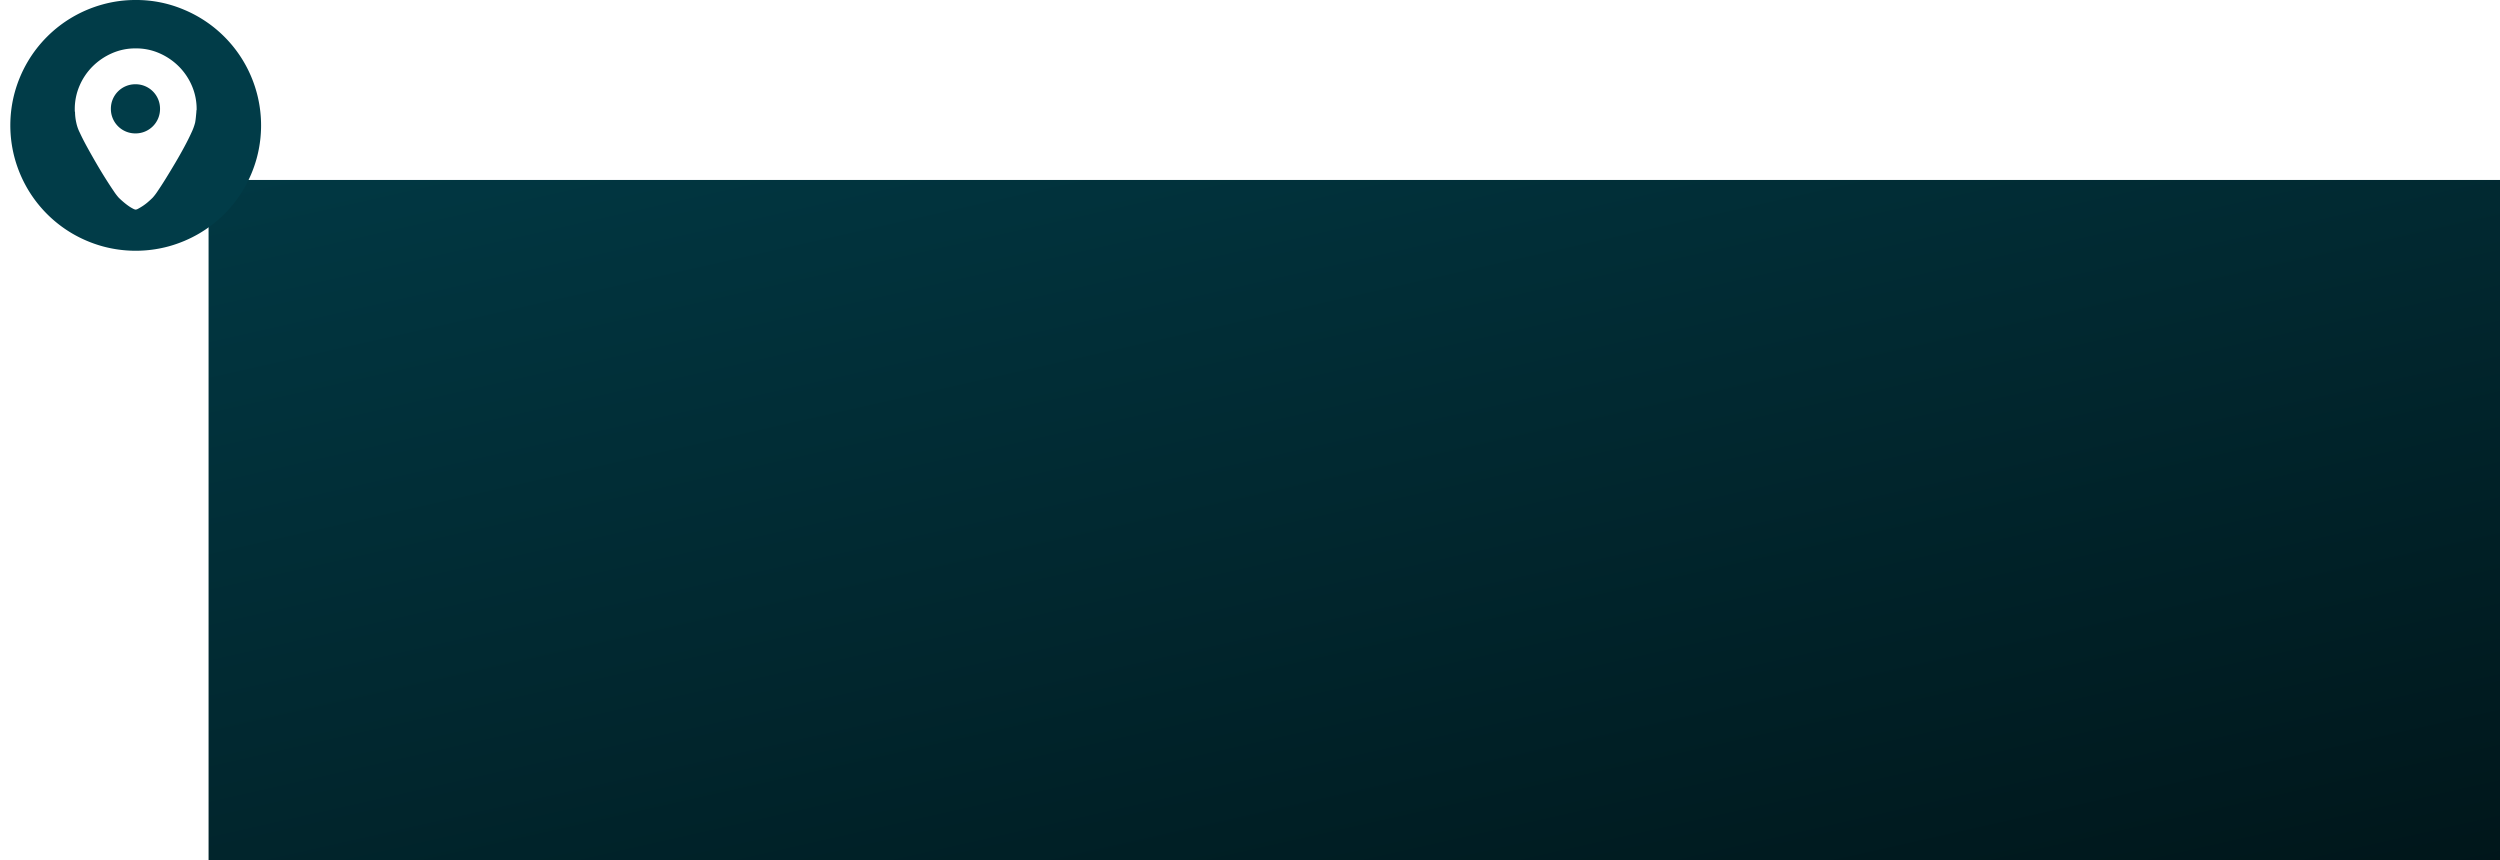 <svg xmlns="http://www.w3.org/2000/svg" xmlns:xlink="http://www.w3.org/1999/xlink" viewBox="0 0 847.415 291.6">
  <defs>
    <style>
      .cls-1, .cls-4 {
        fill: #013c48;
      }

      .cls-1 {
        stroke: #707070;
      }

      .cls-2 {
        fill: url(#linear-gradient);
      }

      .cls-3 {
        clip-path: url(#clip-path);
      }
    </style>
    <linearGradient id="linear-gradient" y1="-0.206" x2="1.192" y2="1.39" gradientUnits="objectBoundingBox">
      <stop offset="0" stop-color="#013c48"/>
      <stop offset="1" stop-color="#000c0e"/>
    </linearGradient>
    <clipPath id="clip-path">
      <rect id="Rectangle_26" data-name="Rectangle 26" class="cls-1" width="92" height="85" transform="translate(1005 1283)"/>
    </clipPath>
  </defs>
  <g id="Group_95" data-name="Group 95" transform="translate(-68 -1645)">
    <rect id="Rectangle_35" data-name="Rectangle 35" class="cls-2" width="776.715" height="230.6" transform="translate(138.7 1706)"/>
    <g id="Mask_Group_4" data-name="Mask Group 4" class="cls-3" transform="translate(-937 362)">
      <g id="location-point" transform="translate(1008.5 1283)">
        <g id="Group_45" data-name="Group 45">
          <path id="Path_91" data-name="Path 91" class="cls-4" d="M42.415,28.56a8.272,8.272,0,0,1,8.33,8.33,8.272,8.272,0,0,1-8.33,8.33,8.272,8.272,0,0,1-8.33-8.33,8.272,8.272,0,0,1,8.33-8.33Zm20.74,8.5a19.928,19.928,0,0,0-1.615-7.99,20.854,20.854,0,0,0-4.42-6.545,21.455,21.455,0,0,0-6.545-4.462,19.5,19.5,0,0,0-7.99-1.657h-.17a19.5,19.5,0,0,0-7.99,1.657,21.457,21.457,0,0,0-6.545,4.462,20.848,20.848,0,0,0-4.42,6.545,19.937,19.937,0,0,0-1.615,7.99v.595a.347.347,0,0,0,.085.255,17.258,17.258,0,0,0,.425,3.655,13.591,13.591,0,0,0,1.19,3.4q1.02,2.21,2.465,4.845t3.1,5.483q1.657,2.847,3.187,5.27t2.72,4.165a18.71,18.71,0,0,0,1.7,2.252q.68.68,1.573,1.445t1.742,1.36a12.406,12.406,0,0,0,1.53.935,2.675,2.675,0,0,0,.935.34,2.374,2.374,0,0,0,.892-.34q.638-.34,1.488-.892a16.642,16.642,0,0,0,1.743-1.317q.893-.765,1.658-1.53a18.74,18.74,0,0,0,1.7-2.252q1.19-1.742,2.72-4.208t3.187-5.27q1.658-2.805,3.1-5.482t2.423-4.845a18.291,18.291,0,0,0,1.232-3.357q.17-.935.255-1.827t.171-1.828v-.255a.593.593,0,0,1,.043-.255.593.593,0,0,0,.043-.255V37.06ZM42.5,0A41.268,41.268,0,0,1,59.033,3.358a42.454,42.454,0,0,1,22.61,22.61A42.442,42.442,0,0,1,83.47,53.8a43.1,43.1,0,0,1-4.293,10.158A42.555,42.555,0,0,1,63.963,79.177,43.078,43.078,0,0,1,53.805,83.47a42.52,42.52,0,0,1-22.61,0,43.086,43.086,0,0,1-10.158-4.292A42.558,42.558,0,0,1,5.823,63.962,43.091,43.091,0,0,1,1.53,53.8a42.531,42.531,0,0,1,0-22.61A43.1,43.1,0,0,1,5.823,21.038,42.557,42.557,0,0,1,21.037,5.823,43.1,43.1,0,0,1,31.195,1.53,41.555,41.555,0,0,1,42.5,0Z"/>
        </g>
      </g>
    </g>
  </g>
</svg>
